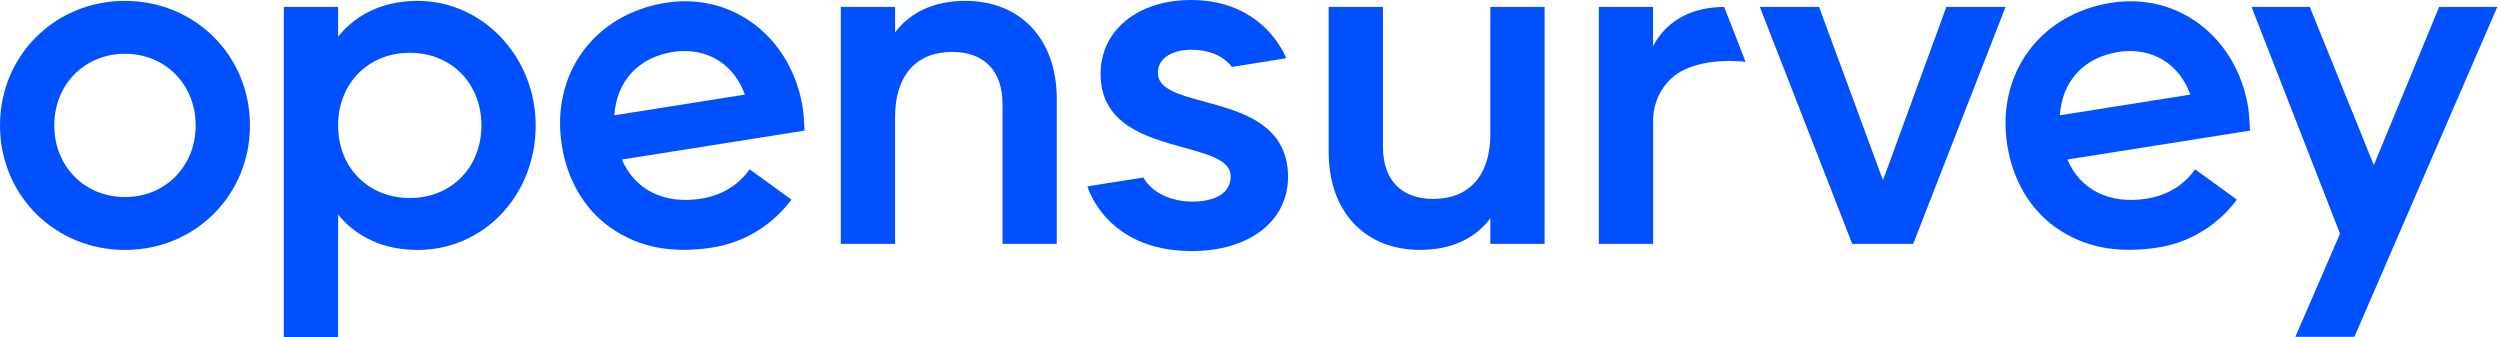 <svg width="178" height="24" viewBox="0 0 178 24" fill="none" xmlns="http://www.w3.org/2000/svg">
<path d="M85.755 7.238C83.974 6.757 82.439 6.345 82.439 5.196C82.439 3.99 83.713 3.54 84.81 3.54C85.99 3.54 87.086 3.927 87.703 4.768L91.577 4.146C91.577 4.146 90.079 0 84.804 0C81.008 0 78.361 2.162 78.361 5.258C78.361 8.877 81.645 9.781 84.287 10.507C86.079 10.997 87.624 11.426 87.624 12.548C87.624 14.057 85.953 14.355 84.919 14.355C83.405 14.355 82.026 13.739 81.405 12.637L77.426 13.269C77.426 13.269 78.705 17.875 84.846 17.875C88.951 17.875 91.708 15.749 91.708 12.585C91.697 8.846 88.402 7.953 85.755 7.238Z" fill="#0050FF"/>
<path d="M117.697 3.285V0.496H113.838V17.363H117.702V8.59C117.702 7.05 118.548 5.603 119.948 4.95C120.82 4.543 122.256 4.193 124.287 4.402L122.762 0.496C120.736 0.496 118.773 1.253 117.697 3.285Z" fill="#0050FF"/>
<path d="M8.898 0.063C3.906 0.063 0 3.958 0 8.929C0 13.901 3.906 17.796 8.898 17.796C13.885 17.796 17.796 13.901 17.796 8.929C17.796 3.958 13.885 0.063 8.898 0.063ZM13.932 8.929C13.932 11.838 11.765 14.031 8.898 14.031C6.026 14.031 3.864 11.838 3.864 8.929C3.864 6.021 6.026 3.828 8.898 3.828C11.77 3.828 13.932 6.021 13.932 8.929Z" fill="#0050FF"/>
<path d="M29.739 0.063C27.368 0.063 25.421 0.94 24.073 2.611V0.496H20.209V24H24.073V15.279C25.426 16.93 27.379 17.796 29.739 17.796C34.449 17.796 38.141 13.901 38.141 8.929C38.136 4.042 34.371 0.063 29.739 0.063ZM34.277 8.929C34.277 11.927 32.131 14.099 29.175 14.099C26.219 14.099 24.073 11.927 24.073 8.929C24.073 5.937 26.219 3.76 29.175 3.76C32.131 3.76 34.277 5.932 34.277 8.929Z" fill="#0050FF"/>
<path d="M68.732 0.063C66.555 0.063 64.837 0.835 63.73 2.308V0.496H59.865V17.363H63.73V8.334C63.73 5.389 65.213 3.697 67.803 3.697C70.074 3.697 71.38 5.05 71.38 7.405V17.363H75.244V7.039C75.239 2.804 72.685 0.063 68.732 0.063Z" fill="#0050FF"/>
<path d="M106.116 9.525C106.116 12.47 104.633 14.162 102.043 14.162C99.771 14.162 98.466 12.809 98.466 10.454V0.496H94.602V10.82C94.602 15.055 97.155 17.791 101.108 17.791C103.286 17.791 105.004 17.018 106.111 15.546V17.363H109.975V0.496H106.111V9.525H106.116Z" fill="#0050FF"/>
<path d="M134.068 12.835L129.52 0.496H125.301L131.88 17.363H136.22L142.794 0.496H138.58L134.068 12.835Z" fill="#0050FF"/>
<path d="M53.369 12.052C52.633 13.138 51.427 13.906 49.917 14.146C47.296 14.564 45.202 13.52 44.278 11.358L57.28 9.3C57.28 9.3 57.239 8.162 57.155 7.666C56.779 5.3 55.609 3.232 53.855 1.843C52.048 0.413 49.756 -0.172 47.401 0.198C42.309 1.008 39.197 5.274 40.001 10.345C40.387 12.794 41.599 14.898 43.463 16.204C45.583 17.687 47.881 18 50.44 17.666C53.735 17.238 55.583 15.243 56.351 14.214L53.369 12.052ZM47.923 3.697C49.756 3.405 52.043 4.057 53.035 6.736L43.74 8.209C43.907 5.765 45.458 4.084 47.923 3.697Z" fill="#0050FF"/>
<path d="M156.287 12.052C155.551 13.138 154.345 13.906 152.835 14.146C150.214 14.564 148.12 13.52 147.196 11.358L160.198 9.3C160.198 9.3 160.157 8.162 160.073 7.666C159.697 5.3 158.527 3.232 156.773 1.843C154.966 0.413 152.674 -0.172 150.318 0.198C145.227 1.008 142.115 5.274 142.919 10.345C143.305 12.794 144.517 14.898 146.381 16.204C148.501 17.687 150.799 18 153.358 17.666C156.653 17.238 158.501 15.243 159.269 14.214L156.287 12.052ZM150.841 3.697C152.674 3.405 154.961 4.057 155.953 6.736L146.658 8.209C146.825 5.765 148.376 4.084 150.841 3.697Z" fill="#0050FF"/>
<path d="M163.43 23.979H167.634L177.806 0.496H173.665L169.017 11.755L164.459 0.496H160.312L166.61 16.637L163.43 23.979Z" fill="#0050FF"/>
</svg>
